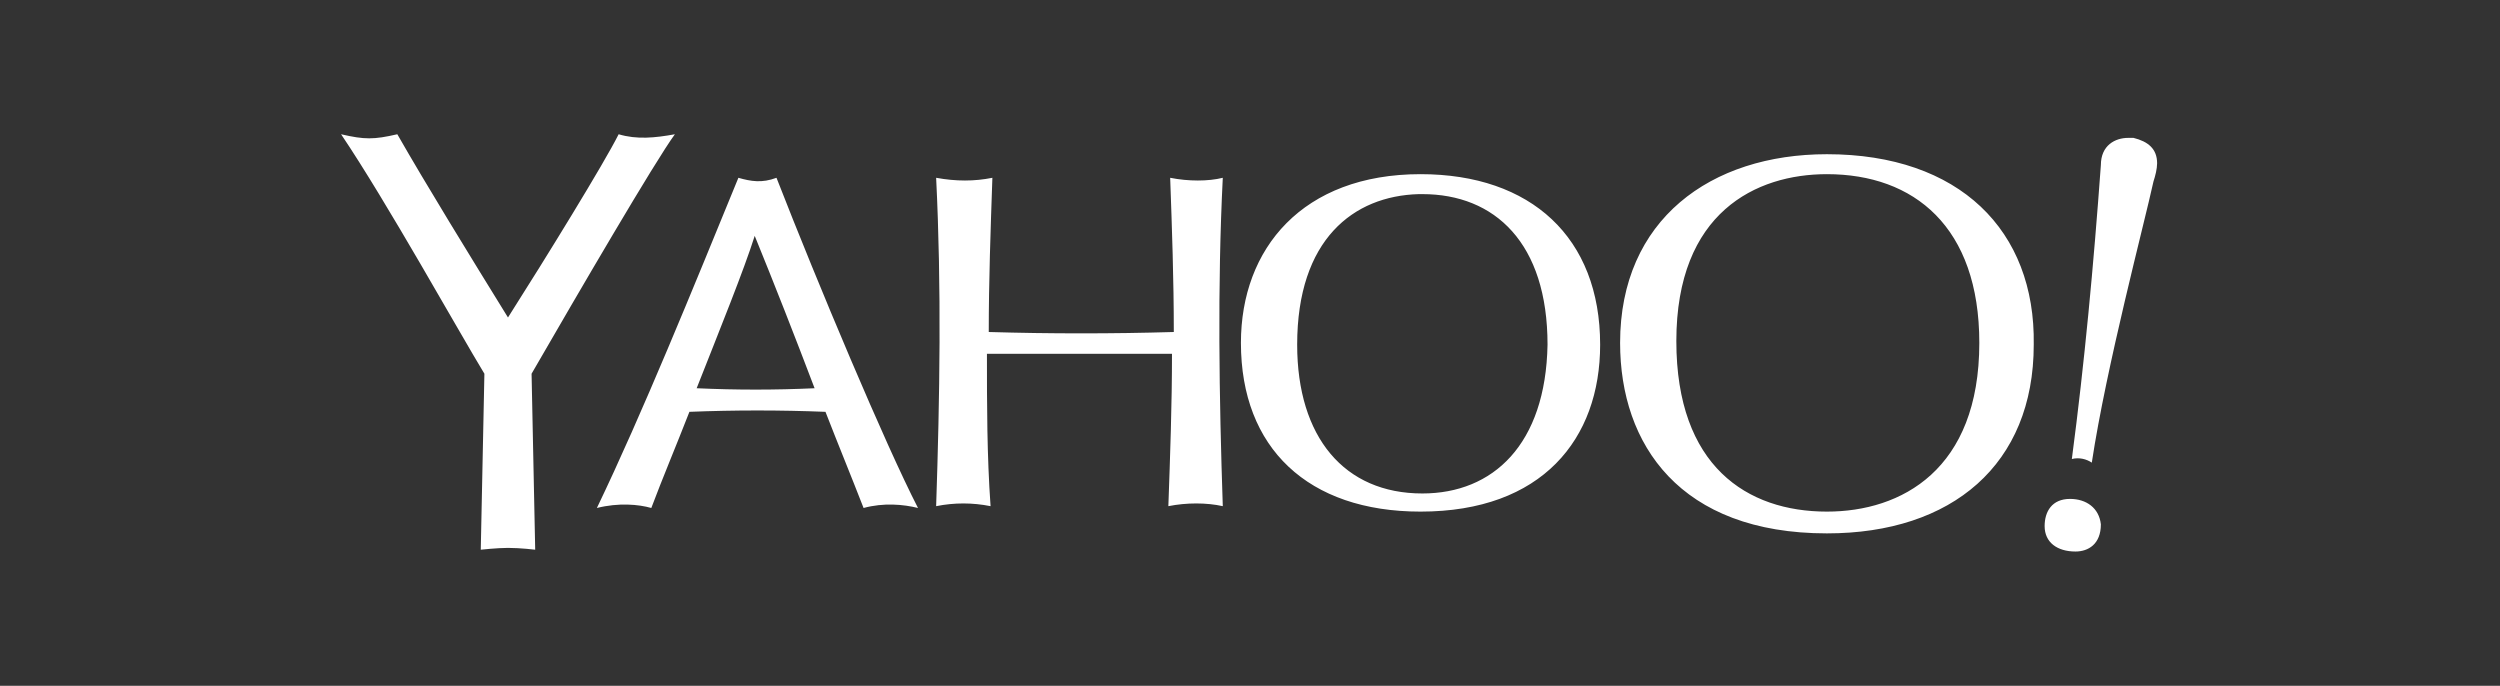 <?xml version="1.0" encoding="utf-8"?>
<!-- Generator: Adobe Illustrator 17.1.0, SVG Export Plug-In . SVG Version: 6.00 Build 0)  -->
<!DOCTYPE svg PUBLIC "-//W3C//DTD SVG 1.1//EN" "http://www.w3.org/Graphics/SVG/1.1/DTD/svg11.dtd">
<svg version="1.1" id="Layer_2" xmlns="http://www.w3.org/2000/svg" xmlns:xlink="http://www.w3.org/1999/xlink" x="0px" y="0px"
	 viewBox="0 0 137.8 37.8" enable-background="new 0 0 137.8 37.8" xml:space="preserve">
<rect x="0" y="0" width="137.8" height="37.8" fill="#333333" stroke="none"/>
<g>
	<g>
		<path fill="#FFFFFF" d="M117.6,7.6L117.6,7.6L117.6,7.6c0,0-0.2,0-0.3,0c-0.7,0-1.5,0.4-1.5,1.5c-0.4,5.5-0.9,10.9-1.6,16.2l0,0
			c0,0,0,0,0,0h0c0.4-0.1,0.8,0,1.1,0.2l0,0v0c0,0,0,0,0,0l0,0c0.8-5.3,2.9-13.2,3.4-15.5c0.1-0.3,0.2-0.7,0.2-1
			C118.9,8.2,118.4,7.8,117.6,7.6z M64.5,9.8c0.1,2.8,0.2,5.6,0.2,8.5c-3.4,0.1-6.8,0.1-10.2,0c0-2.8,0.1-5.6,0.2-8.5
			c-1,0.2-2,0.2-3.1,0c0.3,6.1,0.2,12.1,0,18.1c1-0.2,2-0.2,3,0l0,0l0,0c-0.2-2.8-0.2-5.6-0.2-8.4c3.4,0,6.8,0,10.2,0
			c0,2.8-0.1,5.6-0.2,8.4l0,0l0,0c1-0.2,2.1-0.2,3,0c-0.2-6-0.3-12.1,0-18.1C66.6,10,65.5,10,64.5,9.8z M37.2,7.4
			C37.2,7.4,37.2,7.4,37.2,7.4L37.2,7.4c-1.1,0.2-2.1,0.3-3.1,0C33.3,9,30.1,14.2,28,17.5c-2.1-3.4-4.5-7.3-6.1-10.1l-1.1,0.7l0,0
			l1.1-0.7c-1.3,0.3-1.8,0.3-3.1,0c2.5,3.7,6.5,10.9,7.9,13.2l-0.2,9.7c0,0,0.9-0.1,1.5-0.1c0.7,0,1.5,0.1,1.5,0.1l-0.2-9.7
			C31.9,16.1,36.1,8.9,37.2,7.4z M50.6,27.9L50.6,27.9L50.6,27.9C50.6,27.9,50.6,27.9,50.6,27.9z M42.8,9.8L42.8,9.8L42.8,9.8
			c-0.8,0.3-1.4,0.2-2.1,0l0,0c-2.5,6.1-5.3,13-7.8,18.2l0,0l0,0c1.2-0.3,2.3-0.2,3,0h0h0c0,0,0,0,0,0c0.6-1.6,1.4-3.5,2.1-5.3l0,0
			c2.5-0.1,5-0.1,7.5,0l0,0c0.7,1.8,1.4,3.5,2.1,5.3v0l0,0c1.1-0.3,2.2-0.2,3,0l0,0c0,0,0,0,0,0l0,0C48.8,24.5,45.1,15.7,42.8,9.8z
			 M44.9,21.4c-2.2,0.1-4.3,0.1-6.5,0l0,0c1.3-3.3,2.6-6.5,3.2-8.4C42.7,15.7,43.8,18.5,44.9,21.4L44.9,21.4z M78.3,9.6
			c-6.5,0-9.9,4.1-9.9,9.3c0,5.8,3.7,9.3,9.9,9.3c6.7,0,9.9-4,9.9-9.2C88.2,13.1,84.4,9.6,78.3,9.6z M78.4,27.2
			c-4.3,0-6.9-3.1-6.9-8.2c0-5.8,3.1-8.2,6.7-8.3c0.1,0,0.1,0,0.2,0c4,0,6.9,2.7,6.9,8.3C85.2,24.5,82.3,27.2,78.4,27.2z M100.7,8.5
			c-6.4,0-11.4,3.6-11.4,10.4c0,5.6,3.3,10.5,11.4,10.5c6.9,0,11.4-3.8,11.4-10.4C112.2,12.7,108,8.5,100.7,8.5z M100.7,28.2
			c-4.4,0-8.3-2.5-8.3-9.4c0-7.1,4.4-9.2,8.3-9.2c4.8,0,8.4,2.9,8.4,9.3C109.1,25.9,104.8,28.2,100.7,28.2z M114.1,27.5
			c-1,0-1.4,0.7-1.4,1.5c0,0.9,0.7,1.4,1.7,1.4c0.7,0,1.4-0.4,1.4-1.5C115.7,28,115,27.5,114.1,27.5z M32.8,27.9L32.8,27.9
			C32.8,27.9,32.8,27.9,32.8,27.9L32.8,27.9z"/>
	</g>
</g>
</svg>
